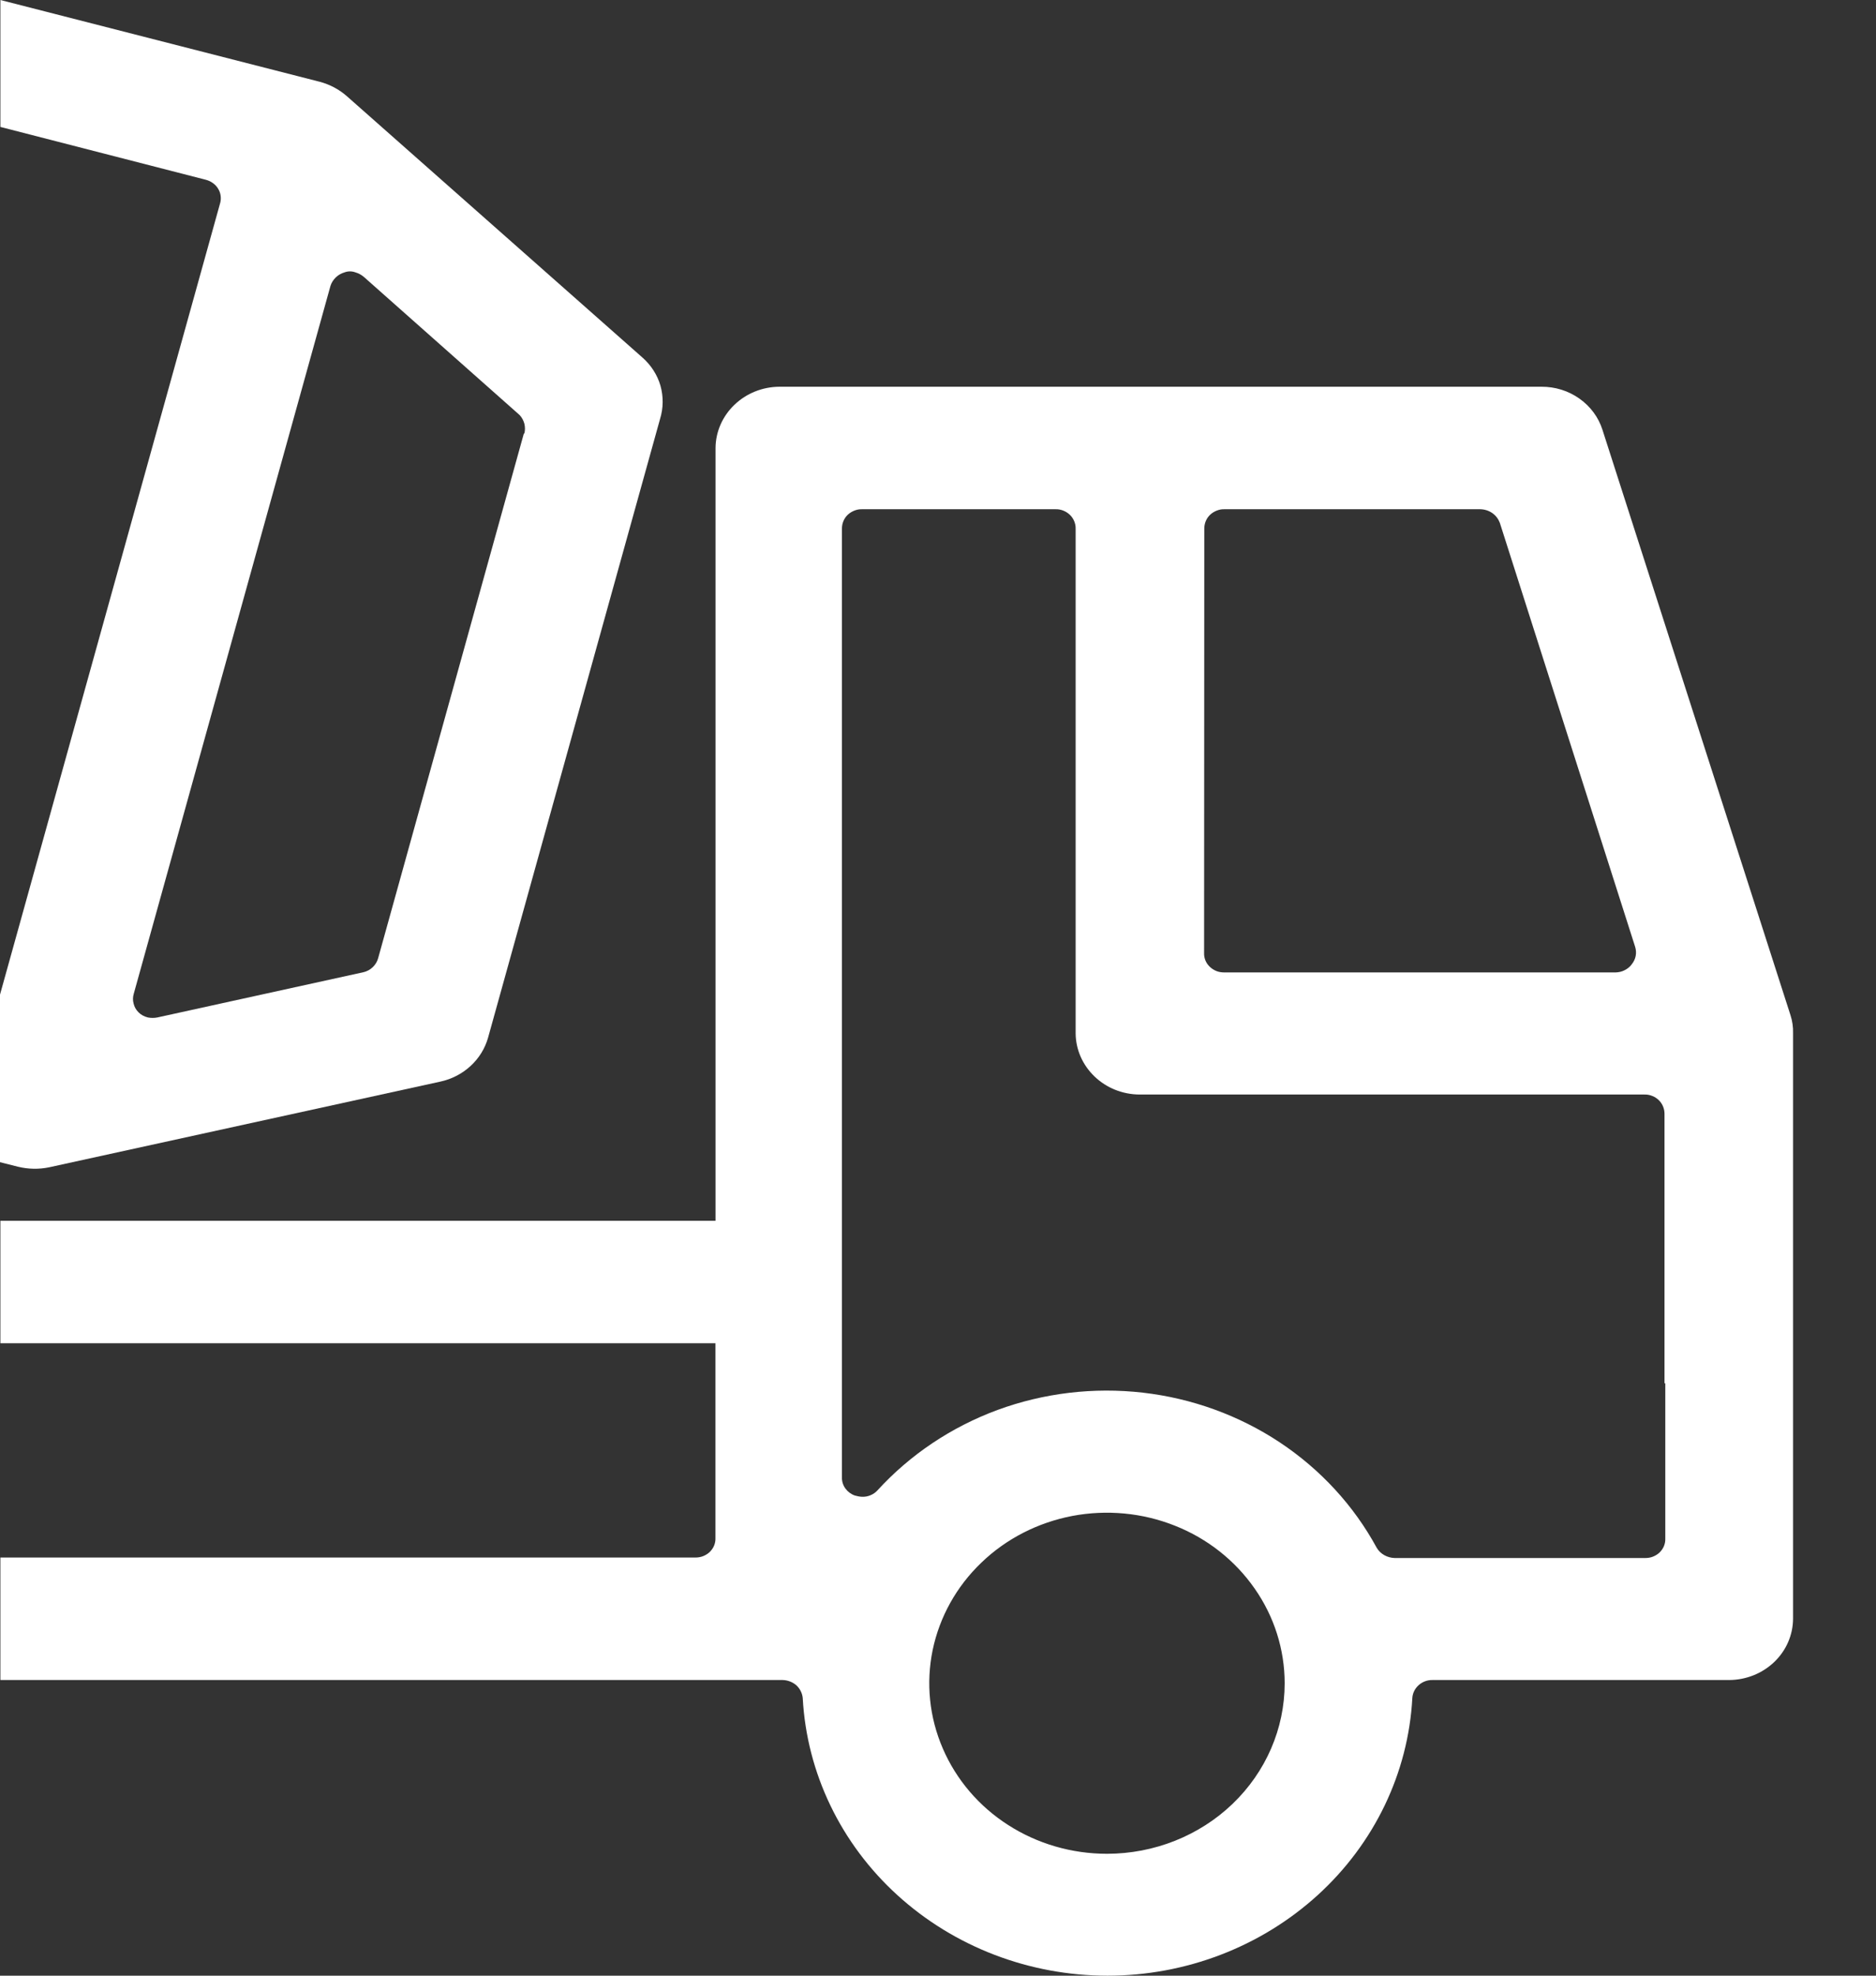 <svg width="19" height="20" viewBox="0 0 19 20" fill="none" xmlns="http://www.w3.org/2000/svg">
<rect x="0" y="0" width="19" height="20" fill="#333333" stroke="none"/>
<path d="M18.134 10.277L16.23 4.352C16.19 4.225 16.108 4.114 15.996 4.035C15.885 3.956 15.75 3.914 15.611 3.915H7.893C7.722 3.916 7.559 3.982 7.438 4.098C7.317 4.214 7.248 4.371 7.247 4.535V12.358H0.004V13.598H7.246V15.571C7.247 15.597 7.242 15.623 7.232 15.647C7.222 15.671 7.207 15.692 7.188 15.711C7.169 15.729 7.146 15.743 7.121 15.753C7.096 15.763 7.069 15.767 7.042 15.767H0.004V17.007H7.926C7.977 17.008 8.027 17.027 8.065 17.06C8.102 17.094 8.125 17.14 8.13 17.189C8.171 17.948 8.515 18.663 9.089 19.185C9.664 19.708 10.425 20 11.217 20C12.009 20 12.77 19.708 13.345 19.185C13.919 18.663 14.263 17.948 14.304 17.189C14.307 17.14 14.33 17.093 14.368 17.059C14.406 17.025 14.456 17.006 14.508 17.007H17.514C17.685 17.006 17.849 16.94 17.97 16.824C18.091 16.708 18.159 16.551 18.16 16.387V10.46C18.162 10.398 18.153 10.336 18.134 10.277ZM12.197 5.351C12.197 5.325 12.202 5.299 12.212 5.275C12.222 5.251 12.237 5.229 12.256 5.211C12.275 5.193 12.298 5.179 12.323 5.169C12.348 5.159 12.374 5.154 12.401 5.155H14.992C15.036 5.156 15.078 5.169 15.114 5.194C15.149 5.218 15.175 5.253 15.19 5.292L16.561 9.586C16.57 9.616 16.572 9.647 16.566 9.678C16.56 9.708 16.546 9.737 16.526 9.762C16.508 9.787 16.483 9.807 16.455 9.821C16.427 9.836 16.395 9.843 16.363 9.844H12.399C12.372 9.844 12.345 9.84 12.32 9.83C12.295 9.82 12.273 9.806 12.254 9.788C12.234 9.769 12.219 9.748 12.209 9.724C12.199 9.7 12.194 9.674 12.195 9.648L12.197 5.351ZM11.211 18.766C10.855 18.766 10.507 18.665 10.211 18.475C9.915 18.286 9.685 18.016 9.549 17.701C9.412 17.385 9.377 17.038 9.446 16.703C9.516 16.368 9.687 16.06 9.939 15.819C10.19 15.577 10.511 15.413 10.86 15.346C11.209 15.28 11.571 15.314 11.9 15.445C12.229 15.575 12.509 15.797 12.707 16.081C12.905 16.364 13.011 16.698 13.011 17.04C13.011 17.498 12.821 17.937 12.483 18.261C12.146 18.584 11.688 18.766 11.211 18.766ZM16.866 14.003V15.576C16.867 15.602 16.862 15.628 16.852 15.652C16.842 15.676 16.827 15.697 16.808 15.716C16.789 15.734 16.766 15.748 16.741 15.758C16.716 15.768 16.689 15.772 16.663 15.772H14.126C14.089 15.771 14.052 15.761 14.02 15.743C13.988 15.725 13.961 15.699 13.943 15.668C13.711 15.241 13.374 14.875 12.961 14.601C12.549 14.328 12.072 14.155 11.575 14.098C11.077 14.041 10.572 14.101 10.103 14.273C9.635 14.446 9.218 14.725 8.887 15.087C8.868 15.108 8.844 15.125 8.817 15.136C8.79 15.148 8.761 15.153 8.731 15.152C8.706 15.151 8.681 15.146 8.657 15.139C8.618 15.125 8.585 15.1 8.562 15.068C8.538 15.035 8.526 14.996 8.527 14.956V5.351C8.527 5.325 8.532 5.299 8.542 5.275C8.552 5.251 8.567 5.229 8.586 5.211C8.605 5.193 8.628 5.179 8.653 5.169C8.678 5.159 8.704 5.154 8.731 5.155H10.69C10.717 5.154 10.744 5.159 10.769 5.169C10.794 5.179 10.816 5.193 10.835 5.211C10.854 5.229 10.869 5.251 10.879 5.275C10.889 5.299 10.895 5.325 10.894 5.351V10.46C10.895 10.624 10.964 10.781 11.085 10.897C11.205 11.013 11.369 11.079 11.54 11.08H16.654C16.681 11.079 16.708 11.084 16.733 11.094C16.758 11.103 16.78 11.118 16.799 11.136C16.818 11.154 16.833 11.176 16.843 11.2C16.853 11.224 16.858 11.249 16.858 11.275V14.003L16.866 14.003Z" fill="white"/>
<path d="M6.505 3.618L3.511 0.972C3.433 0.904 3.34 0.855 3.239 0.828L0.004 0V1.285L2.085 1.82C2.111 1.827 2.136 1.838 2.157 1.854C2.179 1.87 2.197 1.889 2.21 1.912C2.224 1.934 2.232 1.959 2.235 1.985C2.238 2.011 2.236 2.037 2.228 2.062L0 10.069V11.765L0.183 11.811C0.286 11.836 0.393 11.838 0.496 11.817L4.461 10.949C4.576 10.924 4.681 10.869 4.766 10.791C4.851 10.713 4.912 10.614 4.943 10.505L6.685 4.241C6.719 4.131 6.72 4.015 6.689 3.904C6.657 3.794 6.593 3.695 6.505 3.618ZM5.306 4.387L3.83 9.699C3.821 9.733 3.802 9.765 3.776 9.79C3.749 9.816 3.716 9.834 3.68 9.842L1.593 10.3C1.562 10.306 1.529 10.306 1.498 10.3C1.462 10.291 1.429 10.274 1.403 10.248C1.378 10.223 1.361 10.193 1.353 10.159C1.344 10.126 1.345 10.092 1.355 10.059L3.347 2.894C3.357 2.862 3.376 2.832 3.401 2.808C3.426 2.784 3.456 2.767 3.49 2.757C3.525 2.744 3.564 2.744 3.599 2.757C3.631 2.766 3.66 2.782 3.685 2.803L5.262 4.201C5.286 4.226 5.302 4.257 5.311 4.29C5.319 4.324 5.319 4.358 5.31 4.391L5.306 4.387Z" fill="white"/>
</svg>
